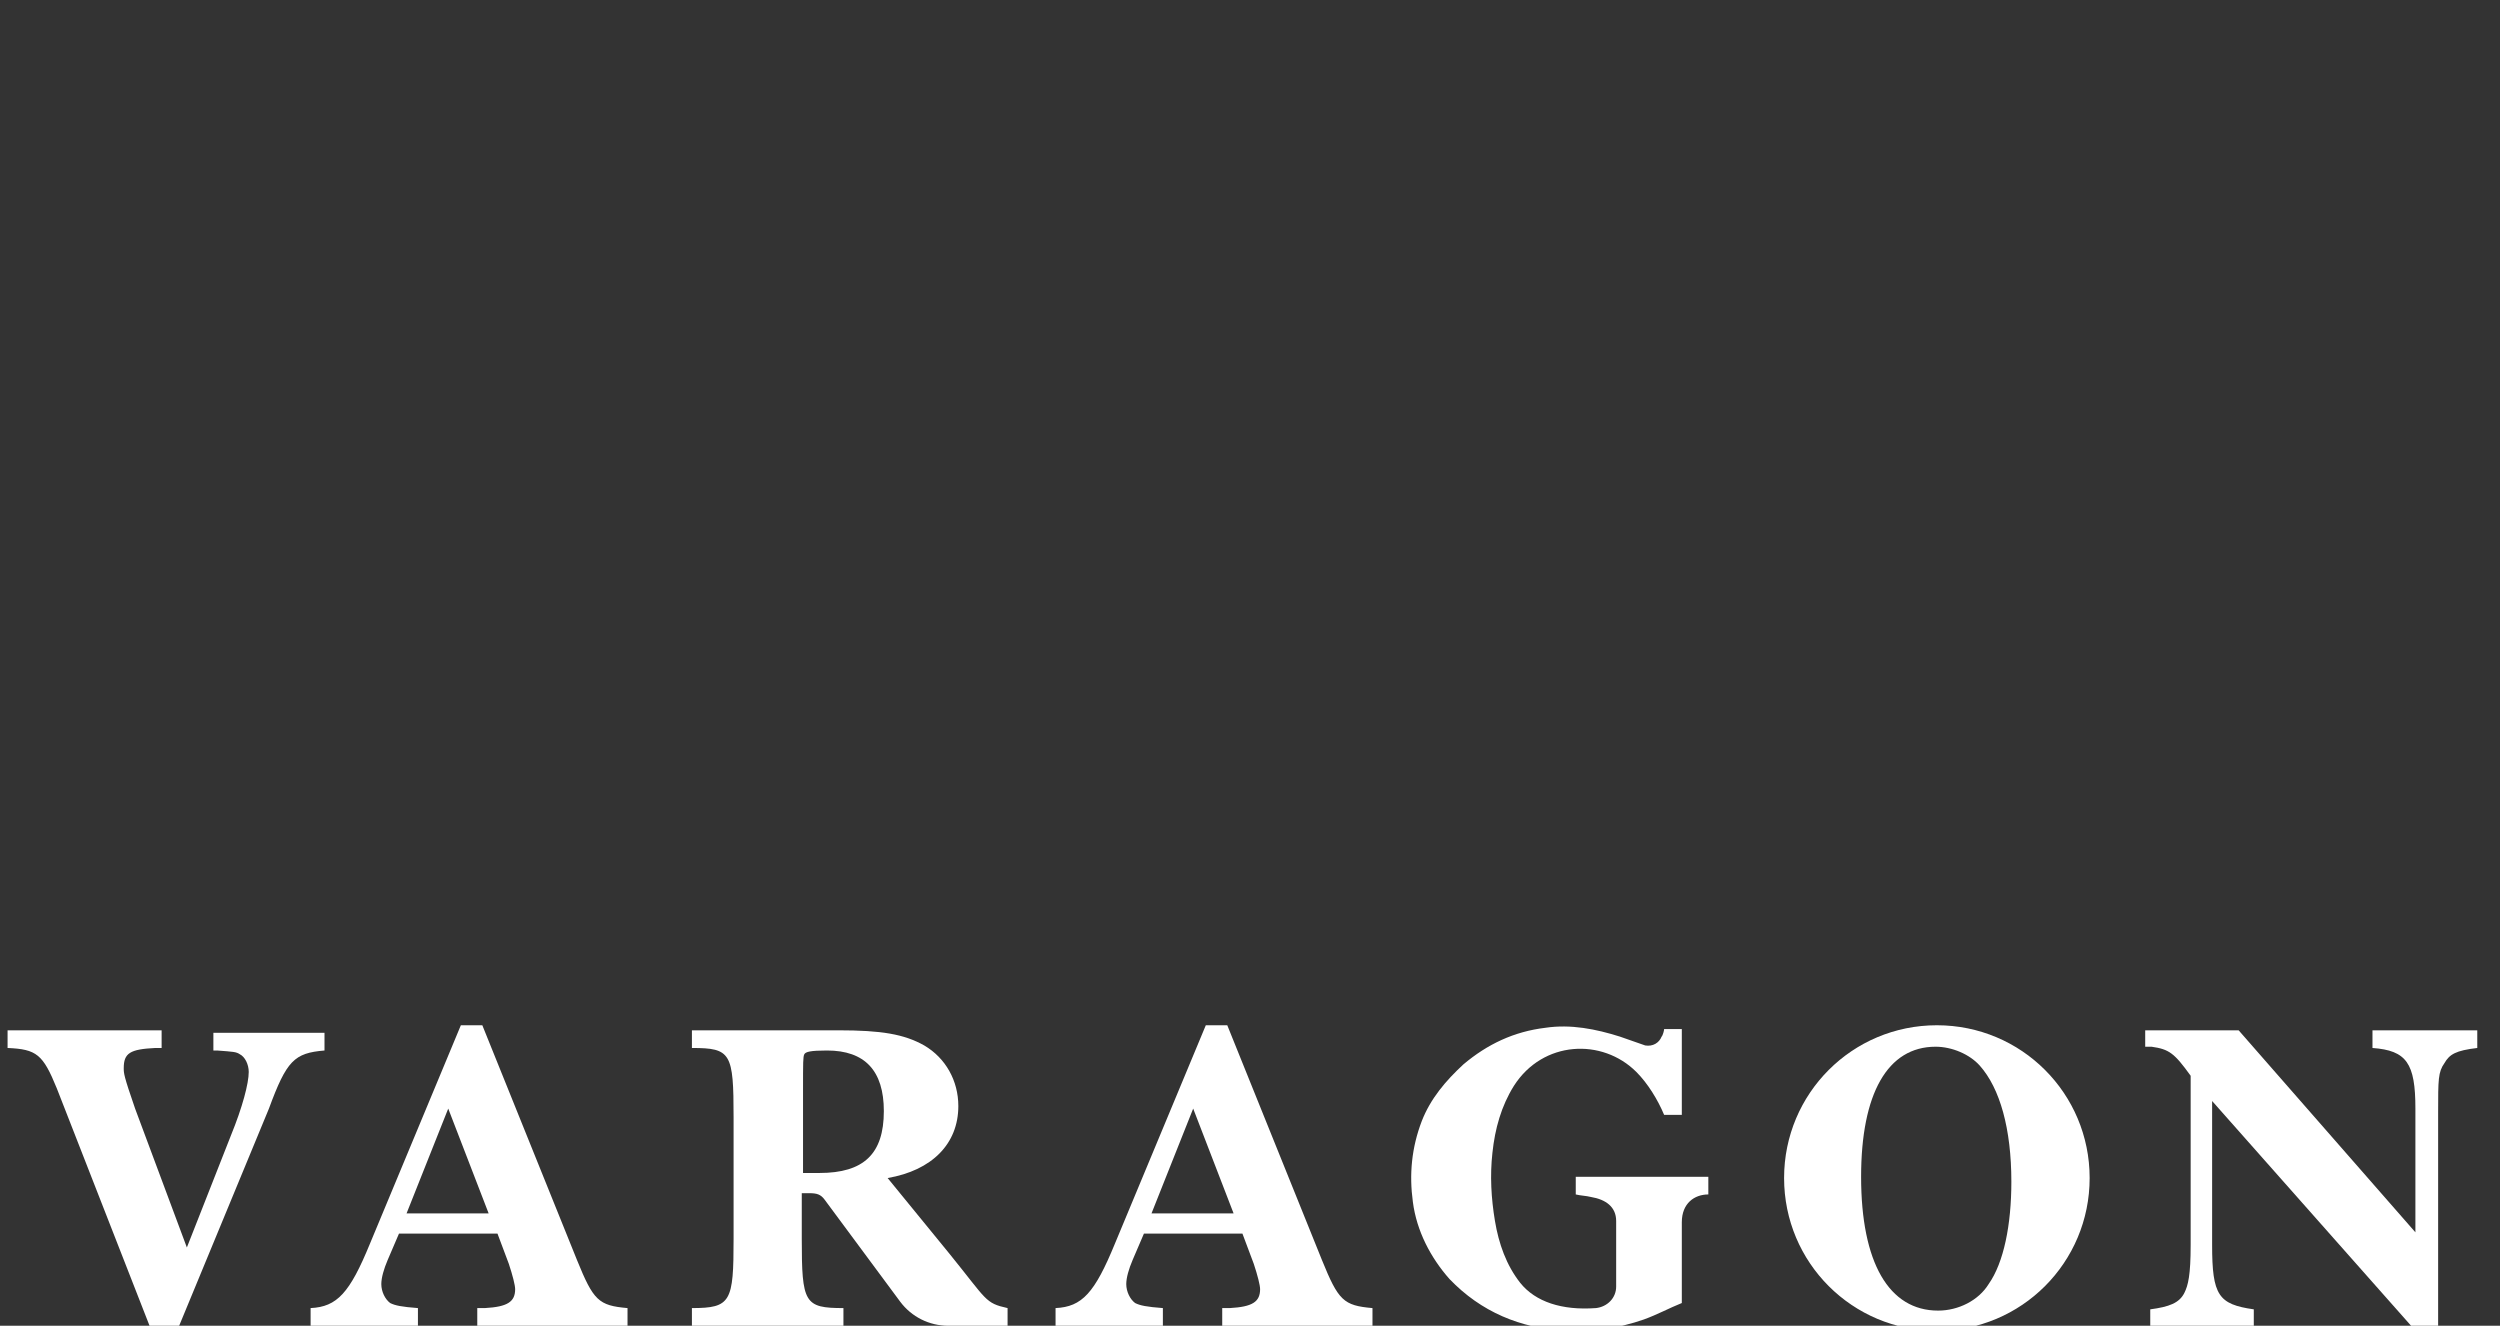 <svg xmlns="http://www.w3.org/2000/svg" viewBox="0 0 198 105" width="198" height="105">
	<rect x="0" y="0" width="198" height="105" fill="#333333" stroke="none"/>
	<style>
		tspan { white-space:pre }
		.shp0 { fill: #ffffff } 
	</style>
	<g id="Layer">
		<path id="Layer" class="shp0" d="M12 105.4L4.5 86.2C3.4 83.5 2.9 83.1 0.6 83L0.6 81.6L12.8 81.6L12.8 83L12.3 83C10.3 83.1 9.8 83.4 9.8 84.6C9.8 85 9.8 85.2 10.7 87.8L14.8 98.8L18.3 89.9C19.2 87.7 19.7 85.8 19.7 84.9C19.7 84.3 19.4 83.7 19 83.5C18.7 83.3 18.5 83.3 17.2 83.2L16.9 83.2L16.9 81.8L25.7 81.8L25.7 83.2C23.3 83.4 22.7 84 21.3 87.8L13.9 105.7L12 105.7L12 105.4Z" />
		<path id="Layer" fill-rule="evenodd" class="shp0" d="M30.7 99.8C30.4 100.5 30.2 101.2 30.2 101.7C30.2 102.3 30.5 102.9 30.9 103.2C31.3 103.4 31.8 103.5 33.1 103.6L33.1 105L24.6 105L24.6 103.6C26.7 103.5 27.7 102.4 29.3 98.5L36.5 81.2L38.2 81.2L45.7 99.8C47 103 47.4 103.4 49.7 103.6L49.7 105L37.8 105L37.8 103.6L38.4 103.6C40.2 103.5 40.8 103.1 40.8 102.1C40.8 101.8 40.6 101 40.3 100.1L39.4 97.7L31.6 97.7L30.7 99.8ZM38.7 96.1L35.5 87.8L32.2 96.1L38.7 96.1Z" />
		<path id="Layer" fill-rule="evenodd" class="shp0" d="M66.4 81.6C69.8 81.6 71.6 81.9 73.2 82.8C74.9 83.8 75.9 85.6 75.9 87.6C75.9 90.6 73.8 92.7 70.3 93.3C70.3 93.3 70.3 93.3 75.2 99.3C78.2 103 78 103.2 79.8 103.6L79.8 105L75.1 105C73.6 105 72.2 104.3 71.3 103.1L65.3 95C65 94.6 64.7 94.5 64.1 94.5L63.5 94.5L63.5 98.1C63.5 103.2 63.7 103.6 66.8 103.6L66.8 105L54.8 105L54.8 103.6C57.9 103.6 58.1 103.1 58.1 98.1L58.1 88.5C58.1 83.4 57.9 83 54.8 83L54.8 81.6C54.9 81.6 63 81.6 66.4 81.6ZM64.9 92.9C68.4 92.9 70 91.4 70 88C70 84.8 68.5 83.2 65.5 83.2C64.2 83.2 63.8 83.3 63.7 83.5C63.6 83.7 63.6 84.1 63.6 86.4L63.6 92.9C64.2 92.9 64.6 92.9 64.9 92.9Z" />
		<path id="Layer" fill-rule="evenodd" class="shp0" d="M89.7 99.8C89.4 100.5 89.2 101.2 89.2 101.7C89.2 102.3 89.5 102.9 89.9 103.2C90.3 103.4 90.8 103.5 92.1 103.6L92.1 105L83.6 105L83.6 103.6C85.7 103.5 86.7 102.4 88.3 98.5L95.5 81.2L97.2 81.2L104.7 99.8C106 103 106.4 103.4 108.7 103.6L108.7 105L96.8 105L96.8 103.6L97.4 103.6C99.2 103.5 99.8 103.1 99.8 102.1C99.8 101.8 99.6 101 99.3 100.1L98.4 97.7L90.6 97.7L89.7 99.8ZM97.7 96.1L94.5 87.8L91.2 96.1L97.7 96.1Z" />
		<path id="Layer" class="shp0" d="M175.2 87.2L175.2 98.6C175.2 102.6 175.7 103.3 178.5 103.7L178.5 105.1L170.3 105.1L170.3 103.7C171.8 103.5 172.6 103.2 173 102.4C173.3 101.8 173.5 101 173.5 98.6L173.5 85.2C172.2 83.4 171.8 83.1 170.4 82.9C170.3 82.9 170.2 82.9 169.9 82.9L169.9 81.6L177.3 81.6L191.3 97.6L191.3 87.8C191.3 84.2 190.6 83.2 187.9 83L187.9 81.6L196.2 81.6L196.2 83C194.5 83.2 194 83.5 193.6 84.2C193.1 84.9 193.1 85.5 193.1 88.1L193.1 105.5L191.4 105.5L175.2 87.2Z" />
		<path id="Layer" class="shp0" d="M124.8 93.2C124.8 93.6 124.8 94.2 124.8 94.6C125.2 94.7 125.6 94.7 126 94.8C127.2 95 128 95.6 128 96.7L128 101.9C128 102.8 127.3 103.5 126.4 103.6C123.7 103.8 121.6 103.1 120.4 101.6C119.3 100.2 118.7 98.5 118.4 96.7C118.1 94.9 118 93.1 118.2 91.3C118.4 89.4 118.9 87.6 119.9 86C122.2 82.4 126.9 82.2 129.6 84.9C130.5 85.8 131.3 87.1 131.8 88.3L133.2 88.3L133.2 81.5L131.8 81.5C131.8 81.6 131.7 82 131.6 82.1C131.4 82.6 130.9 82.9 130.3 82.8C129.7 82.6 128.9 82.3 128.3 82.1C126.4 81.5 124.4 81.1 122.4 81.4C119.9 81.7 117.8 82.7 115.9 84.3C114.5 85.6 113.3 87 112.6 88.8C111.8 90.9 111.6 93 111.9 95.2C112.2 97.5 113.3 99.6 114.8 101.3C117.3 103.9 120.4 105.2 124 105.4C126.1 105.5 128.2 105.2 130.2 104.5C131.3 104.1 132.2 103.6 133.2 103.2C133.2 103.2 133.2 98.5 133.2 96.8C133.2 95.3 134.2 94.6 135.3 94.6L135.3 93.2C131.8 93.2 128.4 93.2 124.8 93.2Z" />
		<path id="Layer" fill-rule="evenodd" class="shp0" d="M165.5 93.3C165.5 100 160.1 105.4 153.4 105.4C146.7 105.4 141.3 100 141.3 93.3C141.3 86.6 146.7 81.2 153.4 81.2C160.1 81.2 165.5 86.6 165.5 93.3ZM159.3 93.6C159.3 89.4 158.4 86.2 156.8 84.4C156 83.5 154.6 82.9 153.3 82.9C149.5 82.9 147.4 86.6 147.4 93.2C147.4 100 149.6 103.8 153.5 103.8C155.1 103.8 156.7 103 157.5 101.7C158.7 100 159.3 97 159.3 93.6Z" />
	</g>
</svg>